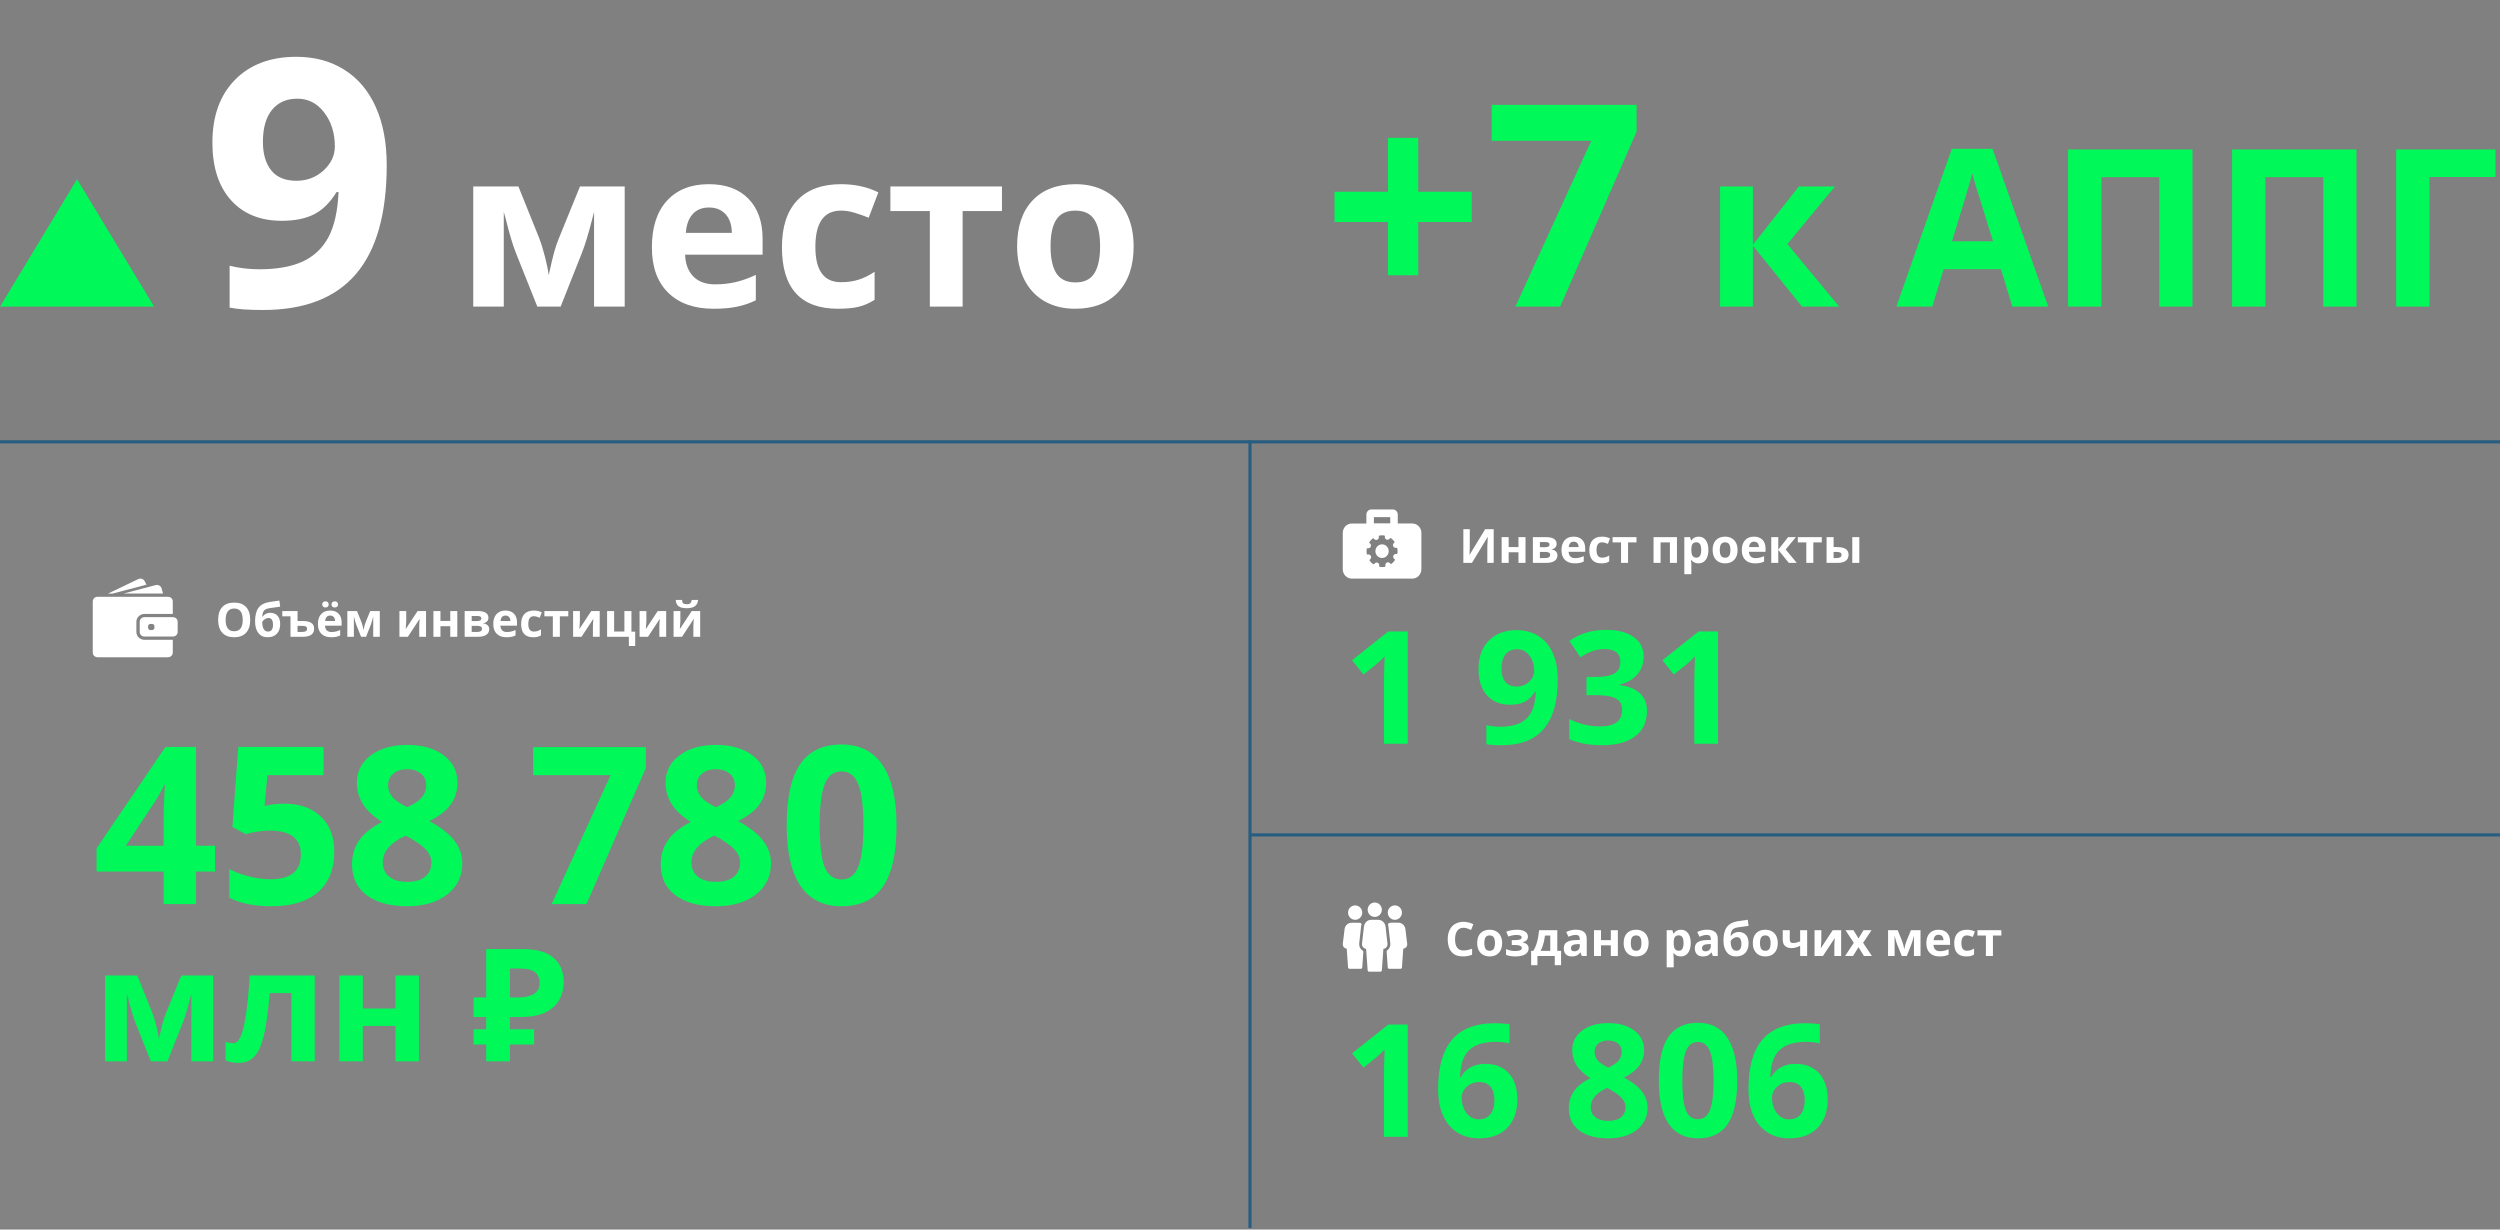<svg width="1590" height="782" viewBox="0 0 1590 782" fill="none" xmlns="http://www.w3.org/2000/svg">
<rect x="0" y="0" width="1590" height="782" fill="#808080" stroke="none"/>
<path d="M882.748 141.211H848.734V121.963H882.748V87.686H901.996V121.963H936.01V141.211H901.996V175.049H882.748V141.211ZM963.783 195L1012.04 89.531H948.666V66.68H1040.86V83.731L992.26 195H963.783ZM1144.08 118.574H1167.04L1136.76 155.215L1169.71 195H1146.06L1114.82 156.24V195H1093.97V118.574H1114.82V155.693L1144.08 118.574ZM1279.84 195L1272.59 171.211H1236.16L1228.91 195H1206.08L1241.35 94.648H1267.26L1302.67 195H1279.84ZM1267.53 153.438C1260.83 131.882 1257.05 119.691 1256.19 116.865C1255.37 114.04 1254.77 111.807 1254.41 110.166C1252.9 115.999 1248.6 130.423 1241.49 153.438H1267.53ZM1394.41 195H1373.29V112.695H1336.51V195H1315.32V95.059H1394.41V195ZM1498.72 195H1477.6V112.695H1440.82V195H1419.63V95.059H1498.72V195ZM1587.11 95.059V112.559H1545.14V195H1523.95V95.059H1587.11Z" fill="#01F859"/>
<path d="M245.949 104.98C245.949 135.918 239.432 159.014 226.398 174.268C213.365 189.521 193.635 197.148 167.209 197.148C157.899 197.148 150.845 196.647 146.047 195.645V169.004C152.062 170.508 158.365 171.26 164.953 171.26C176.053 171.26 185.184 169.648 192.346 166.426C199.507 163.132 204.986 158.011 208.781 151.064C212.577 144.046 214.761 134.414 215.334 122.168H214.045C209.891 128.9 205.093 133.626 199.65 136.348C194.208 139.069 187.404 140.43 179.24 140.43C165.562 140.43 154.784 136.061 146.906 127.324C139.029 118.516 135.09 106.305 135.09 90.693C135.09 73.864 139.852 60.579 149.377 50.84C158.973 41.029 172.007 36.123 188.479 36.123C200.08 36.123 210.214 38.844 218.879 44.287C227.616 49.73 234.312 57.643 238.967 68.027C243.622 78.34 245.949 90.658 245.949 104.98ZM189.123 62.764C182.248 62.764 176.877 65.127 173.01 69.853C169.143 74.58 167.209 81.383 167.209 90.264C167.209 97.855 168.964 103.87 172.473 108.311C175.982 112.751 181.317 114.971 188.479 114.971C195.21 114.971 200.975 112.786 205.773 108.418C210.572 103.978 212.971 98.893 212.971 93.164C212.971 84.642 210.715 77.445 206.203 71.572C201.763 65.7 196.07 62.764 189.123 62.764ZM397.307 195H377.824V134.775L376.73 139.014C374.27 148.63 372.059 155.898 370.1 160.82L356.564 195H341.73L327.99 160.547C326.031 155.534 323.934 148.493 321.701 139.424L320.402 134.775V195H300.988V118.574H329.699L342.824 151.182C344.191 154.691 345.445 158.724 346.584 163.281C347.769 167.839 348.566 171.735 348.977 174.971C350.48 168.135 351.643 163.236 352.463 160.273C353.329 157.266 354.263 154.508 355.266 152.002C356.268 149.495 360.803 138.353 368.869 118.574H397.307V195ZM450.9 131.973C446.48 131.973 443.016 133.385 440.51 136.211C438.003 138.991 436.568 142.956 436.203 148.105H465.461C465.37 142.956 464.025 138.991 461.428 136.211C458.83 133.385 455.321 131.973 450.9 131.973ZM453.84 196.367C441.535 196.367 431.919 192.972 424.992 186.182C418.065 179.391 414.602 169.775 414.602 157.334C414.602 144.528 417.792 134.639 424.172 127.666C430.598 120.648 439.462 117.139 450.764 117.139C461.564 117.139 469.973 120.215 475.988 126.367C482.004 132.52 485.012 141.019 485.012 151.865V161.982H435.725C435.952 167.907 437.707 172.533 440.988 175.859C444.27 179.186 448.872 180.85 454.797 180.85C459.4 180.85 463.752 180.371 467.854 179.414C471.955 178.457 476.239 176.93 480.705 174.834V190.967C477.059 192.79 473.163 194.134 469.016 195C464.868 195.911 459.81 196.367 453.84 196.367ZM533 196.367C509.211 196.367 497.316 183.311 497.316 157.197C497.316 144.209 500.552 134.297 507.023 127.461C513.495 120.579 522.769 117.139 534.846 117.139C543.687 117.139 551.617 118.87 558.635 122.334L552.482 138.467C549.201 137.145 546.148 136.074 543.322 135.254C540.497 134.388 537.671 133.955 534.846 133.955C523.999 133.955 518.576 141.657 518.576 157.061C518.576 172.008 523.999 179.482 534.846 179.482C538.856 179.482 542.57 178.958 545.988 177.91C549.406 176.816 552.824 175.13 556.242 172.852V190.693C552.87 192.835 549.452 194.316 545.988 195.137C542.57 195.957 538.241 196.367 533 196.367ZM637.248 118.574V134.229H612.229V195H591.379V134.229H566.291V118.574H637.248ZM668.146 156.65C668.146 164.215 669.377 169.935 671.838 173.809C674.344 177.682 678.4 179.619 684.006 179.619C689.566 179.619 693.553 177.705 695.969 173.877C698.43 170.003 699.66 164.261 699.66 156.65C699.66 149.085 698.43 143.411 695.969 139.629C693.508 135.846 689.475 133.955 683.869 133.955C678.309 133.955 674.299 135.846 671.838 139.629C669.377 143.366 668.146 149.04 668.146 156.65ZM720.988 156.65C720.988 169.092 717.707 178.822 711.145 185.84C704.582 192.858 695.445 196.367 683.732 196.367C676.395 196.367 669.924 194.772 664.318 191.582C658.713 188.346 654.406 183.721 651.398 177.705C648.391 171.689 646.887 164.671 646.887 156.65C646.887 144.163 650.145 134.456 656.662 127.529C663.179 120.602 672.339 117.139 684.143 117.139C691.48 117.139 697.951 118.734 703.557 121.924C709.162 125.114 713.469 129.694 716.477 135.664C719.484 141.634 720.988 148.63 720.988 156.65Z" fill="white"/>
<path d="M49 114L98 195H0L49 114Z" fill="#01F859"/>
<path d="M0 281H795V781H0V281Z" fill="#C4C4C4" fill-opacity="0.05"/>
<path d="M136.725 554.287H124.693V575H104.049V554.287H61.393V539.59L105.211 475.059H124.693V537.881H136.725V554.287ZM104.049 537.881V520.928C104.049 518.102 104.163 514.001 104.391 508.623C104.618 503.245 104.801 500.124 104.938 499.258H104.391C102.704 502.995 100.676 506.641 98.307 510.195L79.986 537.881H104.049ZM180.953 511.152C190.615 511.152 198.294 513.864 203.99 519.287C209.732 524.71 212.604 532.139 212.604 541.572C212.604 552.738 209.163 561.328 202.281 567.344C195.4 573.359 185.556 576.367 172.75 576.367C161.63 576.367 152.652 574.567 145.816 570.967V552.715C149.417 554.629 153.609 556.201 158.395 557.432C163.18 558.617 167.714 559.209 171.998 559.209C184.895 559.209 191.344 553.923 191.344 543.35C191.344 533.278 184.667 528.242 171.314 528.242C168.899 528.242 166.233 528.493 163.316 528.994C160.4 529.45 158.03 529.951 156.207 530.498L147.799 525.986L151.559 475.059H205.768V492.969H170.084L168.238 512.588L170.631 512.109C173.411 511.471 176.852 511.152 180.953 511.152ZM259.02 473.76C268.59 473.76 276.292 475.947 282.125 480.322C288.004 484.652 290.943 490.508 290.943 497.891C290.943 502.995 289.531 507.552 286.705 511.562C283.88 515.527 279.322 519.082 273.033 522.227C280.507 526.237 285.862 530.43 289.098 534.805C292.379 539.134 294.02 543.896 294.02 549.092C294.02 557.295 290.807 563.903 284.381 568.916C277.955 573.883 269.501 576.367 259.02 576.367C248.082 576.367 239.492 574.043 233.248 569.395C227.005 564.746 223.883 558.161 223.883 549.639C223.883 543.942 225.387 538.883 228.395 534.463C231.448 530.042 236.324 526.146 243.023 522.773C237.327 519.173 233.225 515.322 230.719 511.221C228.212 507.119 226.959 502.63 226.959 497.754C226.959 490.599 229.921 484.811 235.846 480.391C241.77 475.97 249.495 473.76 259.02 473.76ZM243.434 548.408C243.434 552.327 244.801 555.381 247.535 557.568C250.27 559.756 254.007 560.85 258.746 560.85C263.987 560.85 267.906 559.733 270.504 557.5C273.102 555.221 274.4 552.236 274.4 548.545C274.4 545.492 273.102 542.643 270.504 540C267.952 537.311 263.782 534.463 257.994 531.455C248.287 535.921 243.434 541.572 243.434 548.408ZM258.883 489.209C255.283 489.209 252.366 490.143 250.133 492.012C247.945 493.835 246.852 496.296 246.852 499.395C246.852 502.129 247.717 504.59 249.449 506.777C251.227 508.919 254.417 511.13 259.02 513.408C263.486 511.312 266.607 509.17 268.385 506.982C270.162 504.795 271.051 502.266 271.051 499.395C271.051 496.25 269.911 493.766 267.633 491.943C265.354 490.12 262.438 489.209 258.883 489.209ZM350.826 575L388.355 492.969H339.068V475.195H410.777V488.457L372.975 575H350.826ZM455.348 473.76C464.918 473.76 472.62 475.947 478.453 480.322C484.332 484.652 487.271 490.508 487.271 497.891C487.271 502.995 485.859 507.552 483.033 511.562C480.208 515.527 475.65 519.082 469.361 522.227C476.835 526.237 482.19 530.43 485.426 534.805C488.707 539.134 490.348 543.896 490.348 549.092C490.348 557.295 487.135 563.903 480.709 568.916C474.283 573.883 465.829 576.367 455.348 576.367C444.41 576.367 435.82 574.043 429.576 569.395C423.333 564.746 420.211 558.161 420.211 549.639C420.211 543.942 421.715 538.883 424.723 534.463C427.776 530.042 432.652 526.146 439.352 522.773C433.655 519.173 429.553 515.322 427.047 511.221C424.54 507.119 423.287 502.63 423.287 497.754C423.287 490.599 426.249 484.811 432.174 480.391C438.098 475.97 445.823 473.76 455.348 473.76ZM439.762 548.408C439.762 552.327 441.129 555.381 443.863 557.568C446.598 559.756 450.335 560.85 455.074 560.85C460.315 560.85 464.234 559.733 466.832 557.5C469.43 555.221 470.729 552.236 470.729 548.545C470.729 545.492 469.43 542.643 466.832 540C464.28 537.311 460.11 534.463 454.322 531.455C444.615 535.921 439.762 541.572 439.762 548.408ZM455.211 489.209C451.611 489.209 448.694 490.143 446.461 492.012C444.273 493.835 443.18 496.296 443.18 499.395C443.18 502.129 444.046 504.59 445.777 506.777C447.555 508.919 450.745 511.13 455.348 513.408C459.814 511.312 462.936 509.17 464.713 506.982C466.49 504.795 467.379 502.266 467.379 499.395C467.379 496.25 466.24 493.766 463.961 491.943C461.682 490.12 458.766 489.209 455.211 489.209ZM570.191 525.029C570.191 542.484 567.32 555.404 561.578 563.789C555.882 572.174 547.086 576.367 535.191 576.367C523.661 576.367 514.957 572.038 509.078 563.379C503.245 554.72 500.328 541.937 500.328 525.029C500.328 507.393 503.176 494.404 508.873 486.064C514.57 477.679 523.342 473.486 535.191 473.486C546.721 473.486 555.426 477.861 561.305 486.611C567.229 495.361 570.191 508.167 570.191 525.029ZM521.314 525.029C521.314 537.288 522.363 546.084 524.459 551.416C526.601 556.702 530.178 559.346 535.191 559.346C540.113 559.346 543.668 556.657 545.855 551.279C548.043 545.902 549.137 537.152 549.137 525.029C549.137 512.77 548.02 503.975 545.787 498.643C543.6 493.265 540.068 490.576 535.191 490.576C530.224 490.576 526.669 493.265 524.527 498.643C522.385 503.975 521.314 512.77 521.314 525.029ZM135.611 675H121.695V631.982L120.914 635.01C119.156 641.878 117.577 647.07 116.178 650.586L106.51 675H95.914L86.1 650.391C84.7 646.81 83.203 641.781 81.607 635.303L80.68 631.982V675H66.812V620.41H87.32L96.695 643.701C97.672 646.208 98.567 649.089 99.381 652.344C100.227 655.599 100.797 658.382 101.09 660.693C102.164 655.811 102.994 652.311 103.58 650.195C104.199 648.047 104.866 646.077 105.582 644.287C106.298 642.497 109.537 634.538 115.299 620.41H135.611V675ZM200.162 675H185.27V631.592H171.549C170.507 643.799 169.238 652.913 167.74 658.936C166.243 664.925 164.241 669.271 161.734 671.973C159.26 674.642 156.005 675.977 151.969 675.977C148.518 675.977 145.686 675.456 143.473 674.414V662.5C145.068 663.151 146.663 663.477 148.258 663.477C150.113 663.477 151.66 662.142 152.896 659.473C154.166 656.803 155.289 652.36 156.266 646.143C157.275 639.893 158.137 631.315 158.854 620.41H200.162V675ZM230.729 620.41V641.406H251.529V620.41H266.422V675H251.529V652.49H230.729V675H215.836V620.41H230.729ZM309.211 675V664.3H301.211V654.6H309.211V646.8H301.211V634.4H309.211V603.6H332.011C341.211 603.6 347.911 605.467 352.111 609.2C356.378 612.933 358.511 618.067 358.511 624.6C358.511 628.467 357.644 632.1 355.911 635.5C354.178 638.9 351.278 641.633 347.211 643.7C343.211 645.767 337.744 646.8 330.811 646.8H324.311V654.6H339.711V664.3H324.311V675H309.211ZM329.311 634.4C333.578 634.4 336.944 633.667 339.411 632.2C341.944 630.733 343.211 628.367 343.211 625.1C343.211 619.033 339.211 616 331.211 616H324.311V634.4H329.311Z" fill="#01F859"/>
<path d="M159.134 394.263C159.134 397.808 158.255 400.532 156.497 402.437C154.739 404.341 152.22 405.293 148.938 405.293C145.657 405.293 143.138 404.341 141.38 402.437C139.622 400.532 138.743 397.798 138.743 394.233C138.743 390.669 139.622 387.949 141.38 386.074C143.147 384.189 145.677 383.247 148.968 383.247C152.259 383.247 154.773 384.194 156.512 386.089C158.26 387.983 159.134 390.708 159.134 394.263ZM143.504 394.263C143.504 396.655 143.958 398.457 144.866 399.668C145.774 400.879 147.132 401.484 148.938 401.484C152.562 401.484 154.373 399.077 154.373 394.263C154.373 389.438 152.571 387.026 148.968 387.026C147.161 387.026 145.799 387.637 144.881 388.857C143.963 390.068 143.504 391.87 143.504 394.263ZM162.225 395.186C162.225 391.426 162.938 388.574 164.363 386.631C165.799 384.678 168.035 383.442 171.072 382.925C172.547 382.671 174.749 382.349 177.679 381.958L178.191 385.854C176.922 386.001 174.671 386.313 171.438 386.792C170.208 386.987 169.29 387.28 168.685 387.671C168.079 388.062 167.625 388.618 167.322 389.341C167.029 390.063 166.849 391.025 166.78 392.227H167C167.518 391.426 168.201 390.811 169.051 390.381C169.9 389.951 170.813 389.736 171.79 389.736C173.812 389.736 175.384 390.356 176.507 391.597C177.63 392.827 178.191 394.595 178.191 396.899C178.191 399.556 177.479 401.621 176.053 403.096C174.637 404.561 172.679 405.293 170.179 405.293C167.679 405.293 165.726 404.399 164.319 402.612C162.923 400.815 162.225 398.34 162.225 395.186ZM170.442 401.675C172.562 401.675 173.621 400.215 173.621 397.295C173.621 394.453 172.664 393.032 170.75 393.032C170.223 393.032 169.695 393.154 169.168 393.398C168.65 393.643 168.172 393.965 167.732 394.365C167.303 394.756 166.985 395.151 166.78 395.552C166.78 397.534 167.098 399.053 167.732 400.107C168.367 401.152 169.271 401.675 170.442 401.675ZM189.236 388.623V394.951H192.386C194.905 394.951 196.766 395.352 197.967 396.152C199.178 396.953 199.783 398.164 199.783 399.785C199.783 403.262 197.376 405 192.562 405H184.754V391.978H179.539V388.623H189.236ZM195.315 399.844C195.315 399.209 195.062 398.75 194.554 398.467C194.056 398.184 193.299 398.042 192.283 398.042H189.236V401.909H192.342C194.324 401.909 195.315 401.221 195.315 399.844ZM209.964 391.494C209.017 391.494 208.274 391.797 207.737 392.402C207.2 392.998 206.893 393.848 206.814 394.951H213.084C213.064 393.848 212.776 392.998 212.22 392.402C211.663 391.797 210.911 391.494 209.964 391.494ZM210.594 405.293C207.957 405.293 205.896 404.565 204.412 403.11C202.928 401.655 202.186 399.595 202.186 396.929C202.186 394.185 202.869 392.065 204.236 390.571C205.613 389.067 207.513 388.315 209.935 388.315C212.249 388.315 214.051 388.975 215.34 390.293C216.629 391.611 217.273 393.433 217.273 395.757V397.925H206.712C206.761 399.194 207.137 400.186 207.84 400.898C208.543 401.611 209.529 401.968 210.799 401.968C211.785 401.968 212.718 401.865 213.597 401.66C214.476 401.455 215.394 401.128 216.351 400.679V404.136C215.569 404.526 214.734 404.814 213.846 405C212.957 405.195 211.873 405.293 210.594 405.293ZM204.954 384.419C204.954 383.784 205.135 383.296 205.496 382.954C205.867 382.612 206.365 382.441 206.99 382.441C207.635 382.441 208.138 382.622 208.499 382.983C208.87 383.345 209.056 383.823 209.056 384.419C209.056 385.005 208.87 385.479 208.499 385.84C208.128 386.191 207.625 386.367 206.99 386.367C206.365 386.367 205.867 386.196 205.496 385.854C205.135 385.513 204.954 385.034 204.954 384.419ZM210.857 384.419C210.857 383.735 211.053 383.237 211.443 382.925C211.844 382.603 212.337 382.441 212.923 382.441C213.558 382.441 214.061 382.617 214.432 382.969C214.812 383.32 215.003 383.804 215.003 384.419C215.003 385.015 214.812 385.488 214.432 385.84C214.051 386.191 213.548 386.367 212.923 386.367C212.337 386.367 211.844 386.211 211.443 385.898C211.053 385.576 210.857 385.083 210.857 384.419ZM241.546 405H237.371V392.095L237.137 393.003C236.609 395.063 236.136 396.621 235.716 397.676L232.815 405H229.637L226.692 397.617C226.272 396.543 225.823 395.034 225.345 393.091L225.066 392.095V405H220.906V388.623H227.059L229.871 395.61C230.164 396.362 230.433 397.227 230.677 398.203C230.931 399.18 231.102 400.015 231.189 400.708C231.512 399.243 231.761 398.193 231.937 397.559C232.122 396.914 232.322 396.323 232.537 395.786C232.752 395.249 233.724 392.861 235.452 388.623H241.546V405ZM258.362 388.623V395.098C258.362 395.781 258.25 397.451 258.025 400.107L265.584 388.623H270.96V405H266.639V398.467C266.639 397.305 266.736 395.664 266.932 393.545L259.402 405H254.041V388.623H258.362ZM280.13 388.623V394.922H286.37V388.623H290.838V405H286.37V398.247H280.13V405H275.662V388.623H280.13ZM310.643 392.915C310.643 393.794 310.364 394.546 309.808 395.171C309.261 395.786 308.45 396.182 307.376 396.357V396.475C308.538 396.611 309.456 397.012 310.13 397.676C310.813 398.33 311.155 399.141 311.155 400.107C311.155 401.699 310.53 402.915 309.28 403.755C308.03 404.585 306.243 405 303.919 405H295.525V388.623H303.919C306.165 388.623 307.845 388.989 308.958 389.722C310.081 390.444 310.643 391.509 310.643 392.915ZM306.526 399.873C306.526 399.229 306.277 398.765 305.779 398.481C305.281 398.188 304.534 398.042 303.538 398.042H299.993V401.909H303.626C304.573 401.909 305.291 401.733 305.779 401.382C306.277 401.021 306.526 400.518 306.526 399.873ZM306.116 393.267C306.116 392.271 305.325 391.772 303.743 391.772H299.993V395.01H303.23C304.178 395.01 304.896 394.873 305.384 394.6C305.872 394.326 306.116 393.882 306.116 393.267ZM321.497 391.494C320.55 391.494 319.808 391.797 319.271 392.402C318.733 392.998 318.426 393.848 318.348 394.951H324.617C324.598 393.848 324.31 392.998 323.753 392.402C323.196 391.797 322.444 391.494 321.497 391.494ZM322.127 405.293C319.49 405.293 317.43 404.565 315.945 403.11C314.461 401.655 313.719 399.595 313.719 396.929C313.719 394.185 314.402 392.065 315.77 390.571C317.146 389.067 319.046 388.315 321.468 388.315C323.782 388.315 325.584 388.975 326.873 390.293C328.162 391.611 328.807 393.433 328.807 395.757V397.925H318.245C318.294 399.194 318.67 400.186 319.373 400.898C320.076 401.611 321.062 401.968 322.332 401.968C323.318 401.968 324.251 401.865 325.13 401.66C326.009 401.455 326.927 401.128 327.884 400.679V404.136C327.103 404.526 326.268 404.814 325.379 405C324.49 405.195 323.406 405.293 322.127 405.293ZM339.09 405.293C333.992 405.293 331.443 402.495 331.443 396.899C331.443 394.116 332.137 391.992 333.523 390.527C334.91 389.053 336.897 388.315 339.485 388.315C341.38 388.315 343.079 388.687 344.583 389.429L343.265 392.886C342.562 392.603 341.907 392.373 341.302 392.197C340.696 392.012 340.091 391.919 339.485 391.919C337.161 391.919 335.999 393.569 335.999 396.87C335.999 400.073 337.161 401.675 339.485 401.675C340.345 401.675 341.141 401.562 341.873 401.338C342.605 401.104 343.338 400.742 344.07 400.254V404.077C343.348 404.536 342.615 404.854 341.873 405.029C341.141 405.205 340.213 405.293 339.09 405.293ZM361.429 388.623V391.978H356.067V405H351.6V391.978H346.224V388.623H361.429ZM368.812 388.623V395.098C368.812 395.781 368.699 397.451 368.475 400.107L376.033 388.623H381.409V405H377.088V398.467C377.088 397.305 377.186 395.664 377.381 393.545L369.852 405H364.49V388.623H368.812ZM401.595 401.733H403.982V410.874H399.969V405H386.111V388.623H390.579V401.646H397.112V388.623H401.595V401.733ZM411.087 388.623V395.098C411.087 395.781 410.975 397.451 410.75 400.107L418.309 388.623H423.685V405H419.363V398.467C419.363 397.305 419.461 395.664 419.656 393.545L412.127 405H406.766V388.623H411.087ZM432.708 388.623V395.098C432.708 395.781 432.596 397.451 432.371 400.107L439.93 388.623H445.306V405H440.984V398.467C440.984 397.305 441.082 395.664 441.277 393.545L433.748 405H428.387V388.623H432.708ZM443.987 381.577C443.802 383.403 443.113 384.736 441.922 385.576C440.73 386.406 439.012 386.821 436.766 386.821C434.451 386.821 432.737 386.421 431.624 385.62C430.521 384.819 429.9 383.472 429.764 381.577H433.763C433.831 382.583 434.08 383.291 434.51 383.701C434.949 384.102 435.73 384.302 436.854 384.302C437.84 384.302 438.572 384.082 439.051 383.643C439.539 383.193 439.837 382.505 439.944 381.577H443.987Z" fill="white"/>
<path d="M71.622 377.517L93.15 371.85L92.013 369.628C91.27 368.18 89.451 367.588 87.95 368.304L68.681 377.517H71.622Z" fill="white"/>
<path d="M99.826 372.011C99.561 372.011 99.296 372.048 99.023 372.113L78.519 377.509H103.692L102.745 374.161C102.388 372.867 101.16 372.011 99.826 372.011Z" fill="white"/>
<path d="M106.861 379.562H62.04C61.084 379.562 60.228 379.986 59.667 380.659C59.409 380.966 59.22 381.324 59.106 381.719C59.038 381.968 59 382.224 59 382.487V415.075C59 416.691 60.357 418 62.032 418H106.853C108.528 418 109.885 416.691 109.885 415.075V406.915H91.89C89.047 406.915 86.736 404.685 86.736 401.943V395.436C86.736 394.091 87.296 392.87 88.199 391.97C89.002 391.173 90.071 390.64 91.276 390.501C91.473 390.479 91.685 390.464 91.89 390.464H109.885V382.487C109.893 380.871 108.528 379.562 106.861 379.562Z" fill="white"/>
<path d="M112.015 393.267C111.711 392.996 111.355 392.791 110.953 392.66C110.643 392.557 110.317 392.499 109.968 392.499H91.889C90.214 392.499 88.857 393.808 88.857 395.423V401.931C88.857 403.547 90.214 404.856 91.889 404.856H109.968C110.317 404.856 110.643 404.797 110.953 404.695C111.355 404.563 111.711 404.358 112.015 404.088C112.621 403.554 113 402.786 113 401.931V395.423C113 394.575 112.621 393.8 112.015 393.267ZM98.219 399.262C98.219 400.066 97.537 400.724 96.703 400.724H95.695C94.861 400.724 94.179 400.066 94.179 399.262V398.29C94.179 397.822 94.406 397.405 94.762 397.142C95.02 396.952 95.346 396.827 95.695 396.827H96.703C97.537 396.827 98.219 397.485 98.219 398.29V399.262Z" fill="white"/>
<path d="M895.309 473.002H880.221V431.693L880.367 424.906L880.611 417.484C878.105 419.991 876.363 421.635 875.387 422.416L867.184 429.008L859.908 419.926L882.906 401.615H895.309V473.002ZM990.719 432.084C990.719 446.146 987.757 456.645 981.832 463.578C975.908 470.512 966.939 473.979 954.928 473.979C950.696 473.979 947.49 473.751 945.309 473.295V461.186C948.043 461.869 950.908 462.211 953.902 462.211C958.948 462.211 963.098 461.479 966.354 460.014C969.609 458.516 972.099 456.189 973.824 453.031C975.549 449.841 976.542 445.463 976.803 439.896H976.217C974.329 442.956 972.148 445.105 969.674 446.342C967.2 447.579 964.107 448.197 960.396 448.197C954.179 448.197 949.28 446.212 945.699 442.24C942.118 438.236 940.328 432.686 940.328 425.59C940.328 417.94 942.493 411.902 946.822 407.475C951.184 403.015 957.109 400.785 964.596 400.785C969.869 400.785 974.475 402.022 978.414 404.496C982.385 406.97 985.429 410.567 987.545 415.287C989.661 419.975 990.719 425.574 990.719 432.084ZM964.889 412.895C961.764 412.895 959.322 413.969 957.564 416.117C955.807 418.266 954.928 421.358 954.928 425.395C954.928 428.845 955.725 431.579 957.32 433.598C958.915 435.616 961.34 436.625 964.596 436.625C967.656 436.625 970.276 435.632 972.457 433.646C974.638 431.628 975.729 429.317 975.729 426.713C975.729 422.839 974.703 419.568 972.652 416.898C970.634 414.229 968.046 412.895 964.889 412.895ZM1045.36 417.582C1045.36 422.042 1044.01 425.834 1041.3 428.959C1038.6 432.084 1034.81 434.232 1029.93 435.404V435.697C1035.69 436.413 1040.05 438.171 1043.01 440.971C1045.98 443.738 1047.46 447.481 1047.46 452.201C1047.46 459.07 1044.97 464.424 1039.99 468.266C1035.01 472.074 1027.89 473.979 1018.65 473.979C1010.9 473.979 1004.03 472.693 998.043 470.121V457.279C1000.81 458.679 1003.85 459.818 1007.17 460.697C1010.49 461.576 1013.78 462.016 1017.04 462.016C1022.02 462.016 1025.7 461.169 1028.07 459.477C1030.45 457.784 1031.64 455.066 1031.64 451.322C1031.64 447.969 1030.27 445.593 1027.54 444.193C1024.8 442.794 1020.44 442.094 1014.45 442.094H1009.03V430.521H1014.55C1020.08 430.521 1024.12 429.805 1026.66 428.373C1029.23 426.908 1030.51 424.418 1030.51 420.902C1030.51 415.499 1027.13 412.797 1020.36 412.797C1018.01 412.797 1015.62 413.188 1013.18 413.969C1010.77 414.75 1008.09 416.101 1005.12 418.021L998.141 407.621C1004.65 402.934 1012.41 400.59 1021.43 400.59C1028.82 400.59 1034.65 402.087 1038.91 405.082C1043.21 408.077 1045.36 412.243 1045.36 417.582ZM1092.67 473.002H1077.58V431.693L1077.73 424.906L1077.97 417.484C1075.47 419.991 1073.73 421.635 1072.75 422.416L1064.55 429.008L1057.27 419.926L1080.27 401.615H1092.67V473.002Z" fill="#01F859"/>
<path d="M930.695 336.586H934.782V346.928L934.724 349.696L934.577 352.846H934.665L944.553 336.586H949.987V358.002H945.944V347.719C945.944 346.342 946.032 344.301 946.208 341.596H946.091L936.159 358.002H930.695V336.586ZM959.509 341.625V347.924H965.749V341.625H970.217V358.002H965.749V351.249H959.509V358.002H955.041V341.625H959.509ZM990.021 345.917C990.021 346.796 989.743 347.548 989.187 348.173C988.64 348.788 987.829 349.184 986.755 349.359V349.477C987.917 349.613 988.835 350.014 989.509 350.678C990.192 351.332 990.534 352.143 990.534 353.109C990.534 354.701 989.909 355.917 988.659 356.757C987.409 357.587 985.622 358.002 983.298 358.002H974.904V341.625H983.298C985.544 341.625 987.224 341.991 988.337 342.724C989.46 343.446 990.021 344.511 990.021 345.917ZM985.905 352.875C985.905 352.23 985.656 351.767 985.158 351.483C984.66 351.19 983.913 351.044 982.917 351.044H979.372V354.911H983.005C983.952 354.911 984.67 354.735 985.158 354.384C985.656 354.022 985.905 353.52 985.905 352.875ZM985.495 346.269C985.495 345.272 984.704 344.774 983.122 344.774H979.372V348.012H982.609C983.557 348.012 984.274 347.875 984.763 347.602C985.251 347.328 985.495 346.884 985.495 346.269ZM1000.88 344.496C999.929 344.496 999.187 344.799 998.649 345.404C998.112 346 997.805 346.85 997.727 347.953H1004C1003.98 346.85 1003.69 346 1003.13 345.404C1002.58 344.799 1001.82 344.496 1000.88 344.496ZM1001.51 358.295C998.869 358.295 996.809 357.567 995.324 356.112C993.84 354.657 993.098 352.597 993.098 349.931C993.098 347.187 993.781 345.067 995.148 343.573C996.525 342.069 998.425 341.317 1000.85 341.317C1003.16 341.317 1004.96 341.977 1006.25 343.295C1007.54 344.613 1008.19 346.435 1008.19 348.759V350.927H997.624C997.673 352.196 998.049 353.188 998.752 353.9C999.455 354.613 1000.44 354.97 1001.71 354.97C1002.7 354.97 1003.63 354.867 1004.51 354.662C1005.39 354.457 1006.31 354.13 1007.26 353.681V357.138C1006.48 357.528 1005.65 357.816 1004.76 358.002C1003.87 358.197 1002.79 358.295 1001.51 358.295ZM1018.47 358.295C1013.37 358.295 1010.82 355.497 1010.82 349.901C1010.82 347.118 1011.52 344.994 1012.9 343.529C1014.29 342.055 1016.28 341.317 1018.86 341.317C1020.76 341.317 1022.46 341.688 1023.96 342.431L1022.64 345.888C1021.94 345.604 1021.29 345.375 1020.68 345.199C1020.08 345.014 1019.47 344.921 1018.86 344.921C1016.54 344.921 1015.38 346.571 1015.38 349.872C1015.38 353.075 1016.54 354.677 1018.86 354.677C1019.72 354.677 1020.52 354.564 1021.25 354.34C1021.98 354.105 1022.72 353.744 1023.45 353.256V357.079C1022.73 357.538 1021.99 357.855 1021.25 358.031C1020.52 358.207 1019.59 358.295 1018.47 358.295ZM1040.81 341.625V344.979H1035.45V358.002H1030.98V344.979H1025.6V341.625H1040.81ZM1066.54 341.625V358.002H1062.06V344.979H1056.13V358.002H1051.66V341.625H1066.54ZM1080.23 358.295C1078.3 358.295 1076.79 357.597 1075.7 356.2H1075.47C1075.62 357.567 1075.7 358.358 1075.7 358.573V365.209H1071.23V341.625H1074.87L1075.5 343.749H1075.7C1076.75 342.128 1078.29 341.317 1080.34 341.317C1082.28 341.317 1083.79 342.064 1084.88 343.559C1085.98 345.053 1086.53 347.128 1086.53 349.784C1086.53 351.532 1086.27 353.051 1085.75 354.34C1085.24 355.629 1084.51 356.61 1083.57 357.284C1082.62 357.958 1081.51 358.295 1080.23 358.295ZM1078.91 344.892C1077.8 344.892 1077 345.233 1076.49 345.917C1075.98 346.591 1075.72 347.709 1075.7 349.271V349.755C1075.7 351.513 1075.96 352.772 1076.48 353.534C1077 354.296 1077.83 354.677 1078.97 354.677C1080.97 354.677 1081.97 353.026 1081.97 349.726C1081.97 348.114 1081.72 346.908 1081.22 346.107C1080.73 345.297 1079.96 344.892 1078.91 344.892ZM1093.78 349.784C1093.78 351.405 1094.04 352.631 1094.57 353.461C1095.1 354.291 1095.97 354.706 1097.17 354.706C1098.37 354.706 1099.22 354.296 1099.74 353.476C1100.27 352.646 1100.53 351.415 1100.53 349.784C1100.53 348.163 1100.27 346.947 1099.74 346.137C1099.21 345.326 1098.35 344.921 1097.15 344.921C1095.95 344.921 1095.09 345.326 1094.57 346.137C1094.04 346.938 1093.78 348.153 1093.78 349.784ZM1105.1 349.784C1105.1 352.45 1104.4 354.535 1102.99 356.039C1101.58 357.543 1099.63 358.295 1097.12 358.295C1095.54 358.295 1094.16 357.953 1092.96 357.27C1091.75 356.576 1090.83 355.585 1090.19 354.296C1089.54 353.007 1089.22 351.503 1089.22 349.784C1089.22 347.108 1089.92 345.028 1091.32 343.544C1092.71 342.06 1094.67 341.317 1097.2 341.317C1098.78 341.317 1100.16 341.659 1101.36 342.343C1102.57 343.026 1103.49 344.008 1104.13 345.287C1104.78 346.566 1105.1 348.065 1105.1 349.784ZM1115.57 344.496C1114.63 344.496 1113.88 344.799 1113.35 345.404C1112.81 346 1112.5 346.85 1112.42 347.953H1118.69C1118.67 346.85 1118.39 346 1117.83 345.404C1117.27 344.799 1116.52 344.496 1115.57 344.496ZM1116.2 358.295C1113.57 358.295 1111.51 357.567 1110.02 356.112C1108.54 354.657 1107.79 352.597 1107.79 349.931C1107.79 347.187 1108.48 345.067 1109.85 343.573C1111.22 342.069 1113.12 341.317 1115.54 341.317C1117.86 341.317 1119.66 341.977 1120.95 343.295C1122.24 344.613 1122.88 346.435 1122.88 348.759V350.927H1112.32C1112.37 352.196 1112.75 353.188 1113.45 353.9C1114.15 354.613 1115.14 354.97 1116.41 354.97C1117.39 354.97 1118.33 354.867 1119.21 354.662C1120.08 354.457 1121 354.13 1121.96 353.681V357.138C1121.18 357.528 1120.34 357.816 1119.46 358.002C1118.57 358.197 1117.48 358.295 1116.2 358.295ZM1137.25 341.625H1142.17L1135.69 349.477L1142.75 358.002H1137.68L1130.98 349.696V358.002H1126.52V341.625H1130.98V349.579L1137.25 341.625ZM1158.64 341.625V344.979H1153.28V358.002H1148.81V344.979H1143.43V341.625H1158.64ZM1166.17 347.953H1168.32C1170.82 347.953 1172.67 348.354 1173.87 349.154C1175.08 349.955 1175.68 351.166 1175.68 352.787C1175.68 354.516 1175.08 355.819 1173.87 356.698C1172.67 357.567 1170.88 358.002 1168.48 358.002H1161.7V341.625H1166.17V347.953ZM1171.21 352.846C1171.21 352.211 1170.95 351.752 1170.45 351.469C1169.94 351.186 1169.18 351.044 1168.18 351.044H1166.17V354.911H1168.23C1170.22 354.911 1171.21 354.223 1171.21 352.846ZM1182.52 358.002H1178.05V341.625H1182.52V358.002Z" fill="white"/>
<path d="M898.211 332.939H888.984V327.278C888.984 325.47 887.553 324 885.793 324H872.207C870.447 324 869.016 325.47 869.016 327.278V332.955H859.789C856.599 332.939 854 335.608 854 338.886V362.052C854 365.33 856.599 368 859.789 368H898.211C901.401 368 904 365.33 904 362.052V338.886C904 335.608 901.401 332.939 898.211 332.939ZM873.803 328.917H884.197V332.854H873.803V328.917ZM888.77 351.897C888.753 352.049 888.671 352.201 888.539 352.286C888.408 352.37 888.26 352.404 888.112 352.37C887.766 352.286 887.388 352.32 887.059 352.472C886.204 352.86 885.826 353.891 886.204 354.753C886.352 355.091 886.582 355.361 886.895 355.547C887.026 355.631 887.125 355.767 887.158 355.919C887.191 356.071 887.158 356.24 887.076 356.358C886.5 357.203 885.793 357.963 884.97 358.588C884.839 358.69 884.691 358.724 884.543 358.69C884.395 358.656 884.263 358.571 884.181 358.436C883.984 358.115 883.704 357.862 883.359 357.743C883.161 357.676 882.964 357.625 882.75 357.625C882.059 357.625 881.434 358.065 881.171 358.74C881.039 359.078 881.023 359.45 881.122 359.805C881.171 359.957 881.138 360.126 881.056 360.261C880.974 360.396 880.842 360.481 880.678 360.515C880.135 360.616 879.576 360.667 879 360.667C878.556 360.667 878.095 360.633 877.635 360.565C877.487 360.548 877.339 360.464 877.257 360.329C877.174 360.194 877.141 360.025 877.174 359.873C877.257 359.501 877.224 359.129 877.076 358.774C876.813 358.149 876.204 357.743 875.53 357.743C875.299 357.743 875.069 357.794 874.855 357.896C874.526 358.048 874.263 358.284 874.082 358.605C874 358.74 873.868 358.842 873.72 358.876C873.572 358.909 873.408 358.876 873.276 358.791C872.454 358.183 871.714 357.456 871.105 356.628C871.007 356.493 870.974 356.341 871.007 356.189C871.039 356.037 871.122 355.902 871.253 355.817C871.566 355.614 871.812 355.327 871.944 354.972C872.109 354.533 872.092 354.077 871.911 353.654C871.73 353.232 871.401 352.911 870.974 352.742C870.645 352.607 870.283 352.59 869.954 352.691C869.806 352.725 869.641 352.708 869.51 352.624C869.378 352.539 869.296 352.404 869.263 352.235C869.099 351.221 869.082 350.174 869.23 349.143C869.247 348.991 869.329 348.839 869.461 348.754C869.592 348.67 869.74 348.636 869.888 348.67C870.234 348.754 870.612 348.72 870.941 348.568C871.352 348.382 871.664 348.045 871.829 347.605C871.993 347.166 871.977 346.71 871.796 346.287C871.648 345.966 871.418 345.696 871.122 345.51C870.99 345.426 870.891 345.29 870.859 345.138C870.826 344.986 870.859 344.817 870.941 344.699C871.516 343.854 872.224 343.111 873.046 342.485C873.161 342.384 873.326 342.35 873.474 342.384C873.622 342.418 873.753 342.502 873.836 342.637C874.033 342.959 874.312 343.178 874.641 343.313C874.839 343.398 875.036 343.432 875.25 343.432C875.941 343.432 876.566 342.992 876.829 342.316C876.944 341.995 876.977 341.641 876.895 341.286C876.862 341.134 876.878 340.965 876.977 340.846C877.059 340.711 877.191 340.627 877.339 340.593C878.326 340.424 879.345 340.407 880.332 340.542C880.48 340.559 880.628 340.644 880.711 340.779C880.793 340.914 880.826 341.066 880.793 341.218C880.727 341.573 880.76 341.945 880.908 342.266C881.188 342.891 881.78 343.296 882.454 343.296C882.684 343.296 882.914 343.246 883.128 343.144C883.441 342.992 883.704 342.756 883.885 342.469C883.967 342.333 884.099 342.232 884.247 342.215C884.395 342.181 884.559 342.215 884.674 342.3C885.497 342.891 886.22 343.618 886.829 344.445C886.928 344.564 886.961 344.733 886.928 344.885C886.895 345.037 886.812 345.172 886.681 345.257C886.368 345.459 886.155 345.747 886.023 346.084C885.694 346.98 886.122 347.977 886.993 348.315C887.306 348.45 887.668 348.467 888.013 348.382C888.161 348.349 888.326 348.366 888.457 348.45C888.589 348.535 888.671 348.67 888.704 348.822C888.885 349.836 888.901 350.866 888.77 351.897Z" fill="white"/>
<path d="M879 346.186C878.408 346.186 877.832 346.321 877.273 346.558C875.135 347.538 874.181 350.106 875.118 352.303C875.793 353.874 877.322 354.888 878.984 354.888C879.576 354.888 880.151 354.77 880.711 354.516C882.849 353.536 883.803 350.968 882.865 348.771C882.191 347.2 880.678 346.186 879 346.186Z" fill="white"/>
<path d="M895.309 723.002H880.221V681.693L880.367 674.906L880.611 667.484C878.105 669.991 876.363 671.635 875.387 672.416L867.184 679.008L859.908 669.926L882.906 651.615H895.309V723.002ZM914.645 692.68C914.645 678.552 917.623 668.038 923.58 661.137C929.57 654.236 938.521 650.785 950.436 650.785C954.505 650.785 957.695 651.029 960.006 651.518V663.578C957.109 662.927 954.244 662.602 951.412 662.602C946.236 662.602 942.005 663.383 938.717 664.945C935.462 666.508 933.02 668.819 931.393 671.879C929.765 674.939 928.805 679.285 928.512 684.916H929.146C932.369 679.382 937.529 676.615 944.625 676.615C951.005 676.615 956.002 678.617 959.615 682.621C963.229 686.625 965.035 692.159 965.035 699.223C965.035 706.84 962.887 712.878 958.59 717.338C954.293 721.765 948.336 723.979 940.719 723.979C935.445 723.979 930.839 722.758 926.9 720.316C922.994 717.875 919.967 714.311 917.818 709.623C915.702 704.936 914.645 699.288 914.645 692.68ZM940.426 711.918C943.648 711.918 946.122 710.844 947.848 708.695C949.573 706.514 950.436 703.422 950.436 699.418C950.436 695.935 949.622 693.201 947.994 691.215C946.399 689.197 943.974 688.188 940.719 688.188C937.659 688.188 935.038 689.18 932.857 691.166C930.709 693.152 929.635 695.463 929.635 698.1C929.635 701.973 930.644 705.245 932.662 707.914C934.713 710.583 937.301 711.918 940.426 711.918ZM1022.85 650.688C1029.68 650.688 1035.18 652.25 1039.35 655.375C1043.55 658.467 1045.65 662.65 1045.65 667.924C1045.65 671.57 1044.64 674.825 1042.62 677.689C1040.6 680.521 1037.35 683.061 1032.86 685.307C1038.2 688.171 1042.02 691.166 1044.33 694.291C1046.68 697.383 1047.85 700.785 1047.85 704.496C1047.85 710.355 1045.55 715.076 1040.96 718.656C1036.37 722.204 1030.33 723.979 1022.85 723.979C1015.04 723.979 1008.9 722.318 1004.44 718.998C999.98 715.678 997.75 710.974 997.75 704.887C997.75 700.818 998.824 697.204 1000.97 694.047C1003.15 690.889 1006.64 688.106 1011.42 685.697C1007.35 683.126 1004.42 680.375 1002.63 677.445C1000.84 674.516 999.947 671.309 999.947 667.826C999.947 662.715 1002.06 658.581 1006.29 655.424C1010.53 652.266 1016.04 650.688 1022.85 650.688ZM1011.71 704.008C1011.71 706.807 1012.69 708.988 1014.64 710.551C1016.6 712.113 1019.27 712.895 1022.65 712.895C1026.4 712.895 1029.2 712.097 1031.05 710.502C1032.91 708.874 1033.83 706.742 1033.83 704.105C1033.83 701.924 1032.91 699.89 1031.05 698.002C1029.23 696.081 1026.25 694.047 1022.12 691.898C1015.18 695.089 1011.71 699.125 1011.71 704.008ZM1022.75 661.723C1020.18 661.723 1018.1 662.39 1016.5 663.725C1014.94 665.027 1014.16 666.785 1014.16 668.998C1014.16 670.951 1014.77 672.709 1016.01 674.271C1017.28 675.801 1019.56 677.38 1022.85 679.008C1026.04 677.51 1028.27 675.98 1029.54 674.418C1030.81 672.855 1031.44 671.049 1031.44 668.998C1031.44 666.752 1030.63 664.978 1029 663.676C1027.37 662.374 1025.29 661.723 1022.75 661.723ZM1104.88 687.309C1104.88 699.776 1102.83 709.005 1098.73 714.994C1094.66 720.984 1088.38 723.979 1079.88 723.979C1071.64 723.979 1065.43 720.886 1061.23 714.701C1057.06 708.516 1054.98 699.385 1054.98 687.309C1054.98 674.711 1057.01 665.434 1061.08 659.477C1065.15 653.487 1071.42 650.492 1079.88 650.492C1088.11 650.492 1094.33 653.617 1098.53 659.867C1102.76 666.117 1104.88 675.264 1104.88 687.309ZM1069.97 687.309C1069.97 696.065 1070.72 702.348 1072.21 706.156C1073.74 709.932 1076.3 711.82 1079.88 711.82C1083.39 711.82 1085.93 709.9 1087.5 706.059C1089.06 702.217 1089.84 695.967 1089.84 687.309C1089.84 678.552 1089.04 672.27 1087.45 668.461C1085.88 664.62 1083.36 662.699 1079.88 662.699C1076.33 662.699 1073.79 664.62 1072.26 668.461C1070.73 672.27 1069.97 678.552 1069.97 687.309ZM1112.01 692.68C1112.01 678.552 1114.99 668.038 1120.94 661.137C1126.93 654.236 1135.88 650.785 1147.8 650.785C1151.87 650.785 1155.06 651.029 1157.37 651.518V663.578C1154.47 662.927 1151.61 662.602 1148.78 662.602C1143.6 662.602 1139.37 663.383 1136.08 664.945C1132.82 666.508 1130.38 668.819 1128.76 671.879C1127.13 674.939 1126.17 679.285 1125.88 684.916H1126.51C1129.73 679.382 1134.89 676.615 1141.99 676.615C1148.37 676.615 1153.37 678.617 1156.98 682.621C1160.59 686.625 1162.4 692.159 1162.4 699.223C1162.4 706.84 1160.25 712.878 1155.95 717.338C1151.66 721.765 1145.7 723.979 1138.08 723.979C1132.81 723.979 1128.2 722.758 1124.26 720.316C1120.36 717.875 1117.33 714.311 1115.18 709.623C1113.07 704.936 1112.01 699.288 1112.01 692.68ZM1137.79 711.918C1141.01 711.918 1143.49 710.844 1145.21 708.695C1146.94 706.514 1147.8 703.422 1147.8 699.418C1147.8 695.935 1146.99 693.201 1145.36 691.215C1143.76 689.197 1141.34 688.188 1138.08 688.188C1135.02 688.188 1132.4 689.18 1130.22 691.166C1128.07 693.152 1127 695.463 1127 698.1C1127 701.973 1128.01 705.245 1130.03 707.914C1132.08 710.583 1134.66 711.918 1137.79 711.918Z" fill="#01F859"/>
<path d="M930.792 590.058C929.083 590.058 927.76 590.702 926.822 591.991C925.885 593.271 925.416 595.058 925.416 597.353C925.416 602.128 927.208 604.516 930.792 604.516C932.296 604.516 934.117 604.14 936.256 603.388V607.196C934.498 607.929 932.535 608.295 930.367 608.295C927.252 608.295 924.869 607.353 923.219 605.468C921.568 603.573 920.743 600.858 920.743 597.323C920.743 595.097 921.148 593.148 921.959 591.479C922.77 589.799 923.932 588.515 925.445 587.626C926.969 586.728 928.751 586.278 930.792 586.278C932.872 586.278 934.962 586.781 937.062 587.787L935.597 591.479C934.796 591.098 933.99 590.766 933.18 590.482C932.369 590.199 931.573 590.058 930.792 590.058ZM944.034 599.784C944.034 601.405 944.298 602.631 944.825 603.461C945.362 604.291 946.231 604.706 947.433 604.706C948.624 604.706 949.479 604.296 949.996 603.476C950.523 602.646 950.787 601.415 950.787 599.784C950.787 598.163 950.523 596.947 949.996 596.137C949.469 595.326 948.604 594.921 947.403 594.921C946.212 594.921 945.353 595.326 944.825 596.137C944.298 596.938 944.034 598.153 944.034 599.784ZM955.357 599.784C955.357 602.45 954.654 604.535 953.248 606.039C951.842 607.543 949.884 608.295 947.374 608.295C945.802 608.295 944.415 607.953 943.214 607.27C942.013 606.576 941.09 605.585 940.445 604.296C939.801 603.007 939.479 601.503 939.479 599.784C939.479 597.108 940.177 595.028 941.573 593.544C942.97 592.06 944.933 591.317 947.462 591.317C949.034 591.317 950.421 591.659 951.622 592.343C952.823 593.026 953.746 594.008 954.391 595.287C955.035 596.566 955.357 598.065 955.357 599.784ZM963.121 597.924C964.811 597.924 966.007 597.787 966.71 597.514C967.423 597.24 967.779 596.806 967.779 596.21C967.779 595.683 967.521 595.287 967.003 595.023C966.485 594.76 965.631 594.628 964.439 594.628C963.688 594.628 962.833 594.721 961.876 594.906C960.929 595.092 960.064 595.346 959.283 595.668L957.965 592.548C959.127 592.108 960.255 591.796 961.349 591.61C962.442 591.415 963.663 591.317 965.011 591.317C967.052 591.317 968.688 591.708 969.918 592.489C971.148 593.271 971.764 594.33 971.764 595.668C971.764 597.514 970.675 598.715 968.497 599.271V599.418C969.835 599.75 970.787 600.224 971.354 600.839C971.93 601.444 972.218 602.24 972.218 603.227C972.218 604.223 971.896 605.106 971.251 605.878C970.606 606.649 969.674 607.245 968.453 607.665C967.232 608.085 965.797 608.295 964.146 608.295C961.412 608.295 959.312 607.958 957.848 607.284V603.593C958.688 603.983 959.605 604.291 960.602 604.516C961.607 604.74 962.579 604.853 963.517 604.853C964.972 604.853 966.061 604.691 966.783 604.369C967.506 604.037 967.867 603.568 967.867 602.963C967.867 602.299 967.486 601.811 966.725 601.498C965.963 601.176 964.791 601.015 963.209 601.015H961.48V597.924H963.121ZM985.973 604.735V594.979H982.618C982.374 596.796 982.037 598.52 981.607 600.15C981.188 601.781 980.602 603.31 979.85 604.735H985.973ZM992.843 613.876H988.829V608.002H977.813V613.876H973.8V604.735H975.177C976.114 603.28 976.9 601.444 977.535 599.228C978.17 597.011 978.614 594.477 978.868 591.625H990.44V604.735H992.843V613.876ZM1006.04 608.002L1005.18 605.775H1005.06C1004.31 606.723 1003.53 607.382 1002.73 607.753C1001.94 608.114 1000.9 608.295 999.625 608.295C998.053 608.295 996.812 607.846 995.904 606.947C995.006 606.049 994.557 604.77 994.557 603.109C994.557 601.371 995.162 600.092 996.373 599.271C997.594 598.441 999.43 597.982 1001.88 597.895L1004.72 597.807V597.089C1004.72 595.429 1003.87 594.599 1002.17 594.599C1000.87 594.599 999.327 594.994 997.56 595.785L996.08 592.768C997.965 591.781 1000.05 591.288 1002.35 591.288C1004.55 591.288 1006.23 591.767 1007.4 592.724C1008.58 593.681 1009.16 595.136 1009.16 597.089V608.002H1006.04ZM1004.72 600.414L1002.99 600.473C1001.7 600.512 1000.73 600.746 1000.09 601.176C999.459 601.605 999.142 602.26 999.142 603.139C999.142 604.398 999.864 605.028 1001.31 605.028C1002.34 605.028 1003.17 604.73 1003.79 604.135C1004.41 603.539 1004.72 602.748 1004.72 601.762V600.414ZM1018.24 591.625V597.924H1024.48V591.625H1028.95V608.002H1024.48V601.249H1018.24V608.002H1013.78V591.625H1018.24ZM1037.2 599.784C1037.2 601.405 1037.46 602.631 1037.99 603.461C1038.53 604.291 1039.4 604.706 1040.6 604.706C1041.79 604.706 1042.64 604.296 1043.16 603.476C1043.69 602.646 1043.95 601.415 1043.95 599.784C1043.95 598.163 1043.69 596.947 1043.16 596.137C1042.63 595.326 1041.77 594.921 1040.57 594.921C1039.38 594.921 1038.52 595.326 1037.99 596.137C1037.46 596.938 1037.2 598.153 1037.2 599.784ZM1048.52 599.784C1048.52 602.45 1047.82 604.535 1046.41 606.039C1045.01 607.543 1043.05 608.295 1040.54 608.295C1038.97 608.295 1037.58 607.953 1036.38 607.27C1035.18 606.576 1034.25 605.585 1033.61 604.296C1032.96 603.007 1032.64 601.503 1032.64 599.784C1032.64 597.108 1033.34 595.028 1034.74 593.544C1036.13 592.06 1038.1 591.317 1040.63 591.317C1042.2 591.317 1043.58 591.659 1044.79 592.343C1045.99 593.026 1046.91 594.008 1047.55 595.287C1048.2 596.566 1048.52 598.065 1048.52 599.784ZM1069 608.295C1067.08 608.295 1065.57 607.597 1064.47 606.2H1064.24C1064.4 607.567 1064.47 608.358 1064.47 608.573V615.209H1060.01V591.625H1063.64L1064.27 593.749H1064.47C1065.52 592.128 1067.07 591.317 1069.12 591.317C1071.05 591.317 1072.56 592.064 1073.66 593.559C1074.75 595.053 1075.3 597.128 1075.3 599.784C1075.3 601.532 1075.04 603.051 1074.52 604.34C1074.01 605.629 1073.29 606.61 1072.34 607.284C1071.39 607.958 1070.28 608.295 1069 608.295ZM1067.68 594.892C1066.58 594.892 1065.77 595.233 1065.26 595.917C1064.76 596.591 1064.49 597.709 1064.47 599.271V599.755C1064.47 601.513 1064.73 602.772 1065.25 603.534C1065.78 604.296 1066.61 604.677 1067.74 604.677C1069.74 604.677 1070.74 603.026 1070.74 599.726C1070.74 598.114 1070.49 596.908 1070 596.107C1069.51 595.297 1068.74 594.892 1067.68 594.892ZM1089.39 608.002L1088.53 605.775H1088.41C1087.66 606.723 1086.88 607.382 1086.08 607.753C1085.29 608.114 1084.25 608.295 1082.97 608.295C1081.4 608.295 1080.16 607.846 1079.25 606.947C1078.36 606.049 1077.91 604.77 1077.91 603.109C1077.91 601.371 1078.51 600.092 1079.72 599.271C1080.94 598.441 1082.78 597.982 1085.23 597.895L1088.07 597.807V597.089C1088.07 595.429 1087.22 594.599 1085.52 594.599C1084.21 594.599 1082.68 594.994 1080.91 595.785L1079.43 592.768C1081.31 591.781 1083.4 591.288 1085.7 591.288C1087.9 591.288 1089.58 591.767 1090.75 592.724C1091.92 593.681 1092.51 595.136 1092.51 597.089V608.002H1089.39ZM1088.07 600.414L1086.34 600.473C1085.04 600.512 1084.08 600.746 1083.44 601.176C1082.81 601.605 1082.49 602.26 1082.49 603.139C1082.49 604.398 1083.21 605.028 1084.66 605.028C1085.69 605.028 1086.52 604.73 1087.13 604.135C1087.76 603.539 1088.07 602.748 1088.07 601.762V600.414ZM1096.13 598.188C1096.13 594.428 1096.84 591.576 1098.27 589.633C1099.7 587.68 1101.94 586.444 1104.98 585.927C1106.45 585.673 1108.65 585.351 1111.58 584.96L1112.1 588.856C1110.83 589.003 1108.58 589.315 1105.34 589.794C1104.11 589.989 1103.19 590.282 1102.59 590.673C1101.98 591.063 1101.53 591.62 1101.23 592.343C1100.93 593.065 1100.75 594.027 1100.68 595.229H1100.9C1101.42 594.428 1102.11 593.812 1102.96 593.383C1103.8 592.953 1104.72 592.738 1105.69 592.738C1107.72 592.738 1109.29 593.358 1110.41 594.599C1111.53 595.829 1112.1 597.597 1112.1 599.901C1112.1 602.558 1111.38 604.623 1109.96 606.098C1108.54 607.562 1106.58 608.295 1104.08 608.295C1101.58 608.295 1099.63 607.401 1098.22 605.614C1096.83 603.817 1096.13 601.342 1096.13 598.188ZM1104.35 604.677C1106.47 604.677 1107.53 603.217 1107.53 600.297C1107.53 597.455 1106.57 596.034 1104.65 596.034C1104.13 596.034 1103.6 596.156 1103.07 596.4C1102.55 596.645 1102.08 596.967 1101.64 597.367C1101.21 597.758 1100.89 598.153 1100.68 598.554C1100.68 600.536 1101 602.055 1101.64 603.109C1102.27 604.154 1103.17 604.677 1104.35 604.677ZM1119.35 599.784C1119.35 601.405 1119.61 602.631 1120.14 603.461C1120.67 604.291 1121.54 604.706 1122.75 604.706C1123.94 604.706 1124.79 604.296 1125.31 603.476C1125.84 602.646 1126.1 601.415 1126.1 599.784C1126.1 598.163 1125.84 596.947 1125.31 596.137C1124.78 595.326 1123.92 594.921 1122.72 594.921C1121.52 594.921 1120.67 595.326 1120.14 596.137C1119.61 596.938 1119.35 598.153 1119.35 599.784ZM1130.67 599.784C1130.67 602.45 1129.97 604.535 1128.56 606.039C1127.15 607.543 1125.2 608.295 1122.69 608.295C1121.11 608.295 1119.73 607.953 1118.53 607.27C1117.33 606.576 1116.4 605.585 1115.76 604.296C1115.11 603.007 1114.79 601.503 1114.79 599.784C1114.79 597.108 1115.49 595.028 1116.89 593.544C1118.28 592.06 1120.25 591.317 1122.77 591.317C1124.35 591.317 1125.73 591.659 1126.93 592.343C1128.14 593.026 1129.06 594.008 1129.7 595.287C1130.35 596.566 1130.67 598.065 1130.67 599.784ZM1138.29 591.625V597.616C1138.29 599.042 1138.95 599.755 1140.26 599.755C1141.12 599.755 1141.92 599.657 1142.65 599.462C1143.39 599.267 1144.14 599.013 1144.89 598.7V591.625H1149.36V608.002H1144.89V601.498C1143.86 602.045 1142.9 602.431 1142.01 602.655C1141.12 602.88 1140.26 602.992 1139.43 602.992C1137.64 602.992 1136.26 602.538 1135.28 601.63C1134.31 600.712 1133.82 599.408 1133.82 597.719V591.625H1138.29ZM1158.37 591.625V598.1C1158.37 598.783 1158.26 600.453 1158.03 603.109L1165.59 591.625H1170.97V608.002H1166.65V601.469C1166.65 600.307 1166.74 598.666 1166.94 596.547L1159.41 608.002H1154.05V591.625H1158.37ZM1179.02 599.638L1173.75 591.625H1178.82L1182 596.84L1185.21 591.625H1190.27L1184.94 599.638L1190.52 608.002H1185.44L1182 602.392L1178.54 608.002H1173.47L1179.02 599.638ZM1221.45 608.002H1217.27V595.097L1217.04 596.005C1216.51 598.065 1216.04 599.623 1215.62 600.678L1212.72 608.002H1209.54L1206.59 600.619C1206.17 599.545 1205.72 598.036 1205.25 596.093L1204.97 595.097V608.002H1200.81V591.625H1206.96L1209.77 598.612C1210.06 599.364 1210.33 600.229 1210.58 601.205C1210.83 602.182 1211 603.017 1211.09 603.71C1211.41 602.245 1211.66 601.195 1211.84 600.561C1212.02 599.916 1212.22 599.325 1212.44 598.788C1212.65 598.251 1213.62 595.863 1215.35 591.625H1221.45V608.002ZM1232.93 594.496C1231.98 594.496 1231.24 594.799 1230.7 595.404C1230.17 596 1229.86 596.85 1229.78 597.953H1236.05C1236.03 596.85 1235.74 596 1235.19 595.404C1234.63 594.799 1233.88 594.496 1232.93 594.496ZM1233.56 608.295C1230.92 608.295 1228.86 607.567 1227.38 606.112C1225.89 604.657 1225.15 602.597 1225.15 599.931C1225.15 597.187 1225.84 595.067 1227.2 593.573C1228.58 592.069 1230.48 591.317 1232.9 591.317C1235.22 591.317 1237.02 591.977 1238.31 593.295C1239.6 594.613 1240.24 596.435 1240.24 598.759V600.927H1229.68C1229.73 602.196 1230.1 603.188 1230.81 603.9C1231.51 604.613 1232.5 604.97 1233.77 604.97C1234.75 604.97 1235.68 604.867 1236.56 604.662C1237.44 604.457 1238.36 604.13 1239.32 603.681V607.138C1238.54 607.528 1237.7 607.816 1236.81 608.002C1235.92 608.197 1234.84 608.295 1233.56 608.295ZM1250.52 608.295C1245.43 608.295 1242.88 605.497 1242.88 599.901C1242.88 597.118 1243.57 594.994 1244.96 593.529C1246.34 592.055 1248.33 591.317 1250.92 591.317C1252.81 591.317 1254.51 591.688 1256.02 592.431L1254.7 595.888C1254 595.604 1253.34 595.375 1252.74 595.199C1252.13 595.014 1251.52 594.921 1250.92 594.921C1248.59 594.921 1247.43 596.571 1247.43 599.872C1247.43 603.075 1248.59 604.677 1250.92 604.677C1251.78 604.677 1252.57 604.564 1253.31 604.34C1254.04 604.105 1254.77 603.744 1255.5 603.256V607.079C1254.78 607.538 1254.05 607.855 1253.31 608.031C1252.57 608.207 1251.65 608.295 1250.52 608.295ZM1272.86 591.625V594.979H1267.5V608.002H1263.03V594.979H1257.66V591.625H1272.86Z" fill="white"/>
<path d="M874.342 583.164C876.833 583.164 878.851 581.114 878.851 578.582C878.851 576.051 876.833 574 874.342 574C871.851 574 869.833 576.051 869.833 578.582C869.833 581.114 871.851 583.164 874.342 583.164Z" fill="white"/>
<path d="M887.124 584.997C889.616 584.997 891.633 582.947 891.633 580.415C891.633 577.883 889.616 575.833 887.124 575.833C884.633 575.833 882.616 577.883 882.616 580.415C882.616 582.947 884.633 584.997 887.124 584.997Z" fill="white"/>
<path d="M861.875 584.997C864.366 584.997 866.384 582.947 866.384 580.415C866.384 577.883 864.366 575.833 861.875 575.833C859.384 575.833 857.366 577.883 857.366 580.415C857.366 582.947 859.384 584.997 861.875 584.997Z" fill="white"/>
<path d="M894.981 600.233L893.82 590.839C893.538 588.548 891.611 586.83 889.345 586.83H884.893C884.397 586.83 883.89 586.922 883.394 587.105C882.954 587.265 882.706 587.747 882.819 588.205C882.909 588.548 882.988 588.892 883.033 589.247L884.228 599.889C884.385 601.298 883.957 602.707 883.044 603.738C882.841 603.967 882.605 604.174 882.278 604.414C882.018 604.597 881.883 604.907 881.906 605.227L882.616 615.308C882.65 615.789 883.044 616.156 883.518 616.156H890.732C891.205 616.156 891.6 615.789 891.633 615.308L892.479 603.326C893.189 603.28 893.854 602.948 894.327 602.398C894.835 601.802 895.071 601.023 894.981 600.233Z" fill="white"/>
<path d="M866.655 604.586C866.271 604.334 865.933 604.047 865.652 603.738C864.739 602.696 864.31 601.298 864.468 599.889L865.663 589.247C865.708 588.858 865.787 588.491 865.888 588.136C865.956 587.895 865.922 587.643 865.798 587.437C865.674 587.22 865.482 587.071 865.246 587.013C864.829 586.899 864.468 586.853 864.107 586.853H859.644C857.378 586.853 855.45 588.583 855.169 590.862L854.019 600.233C853.929 601.012 854.165 601.802 854.673 602.398C855.146 602.948 855.811 603.269 856.521 603.326L857.367 615.308C857.4 615.789 857.795 616.156 858.268 616.156H865.482C865.956 616.156 866.35 615.789 866.384 615.308L867.083 605.434C867.094 605.09 866.937 604.769 866.655 604.586Z" fill="white"/>
<path d="M882.435 600.095L881.241 589.453C880.959 586.922 878.975 585.009 876.642 585.009H872.043C869.709 585.009 867.725 586.922 867.444 589.453L866.249 600.095C866.147 600.989 866.418 601.871 866.993 602.524C867.489 603.085 868.143 603.406 868.841 603.452L869.833 617.152C869.867 617.633 870.262 618 870.735 618H877.949C878.423 618 878.817 617.633 878.851 617.152L879.843 603.452C880.553 603.406 881.207 603.085 881.692 602.524C882.266 601.871 882.537 600.989 882.435 600.095Z" fill="white"/>
<path d="M1590 281.003C986.751 281.003 603.249 281.004 0 281.004" stroke="#275D81" stroke-width="2"/>
<path d="M795.001 781.002C795.001 177.753 795 781.001 795 280.001" stroke="#275D81" stroke-width="2"/>
<path d="M1590 531.001C986.751 531.001 1398.75 531.004 795.5 531.004" stroke="#275D81" stroke-width="2"/>
</svg>
